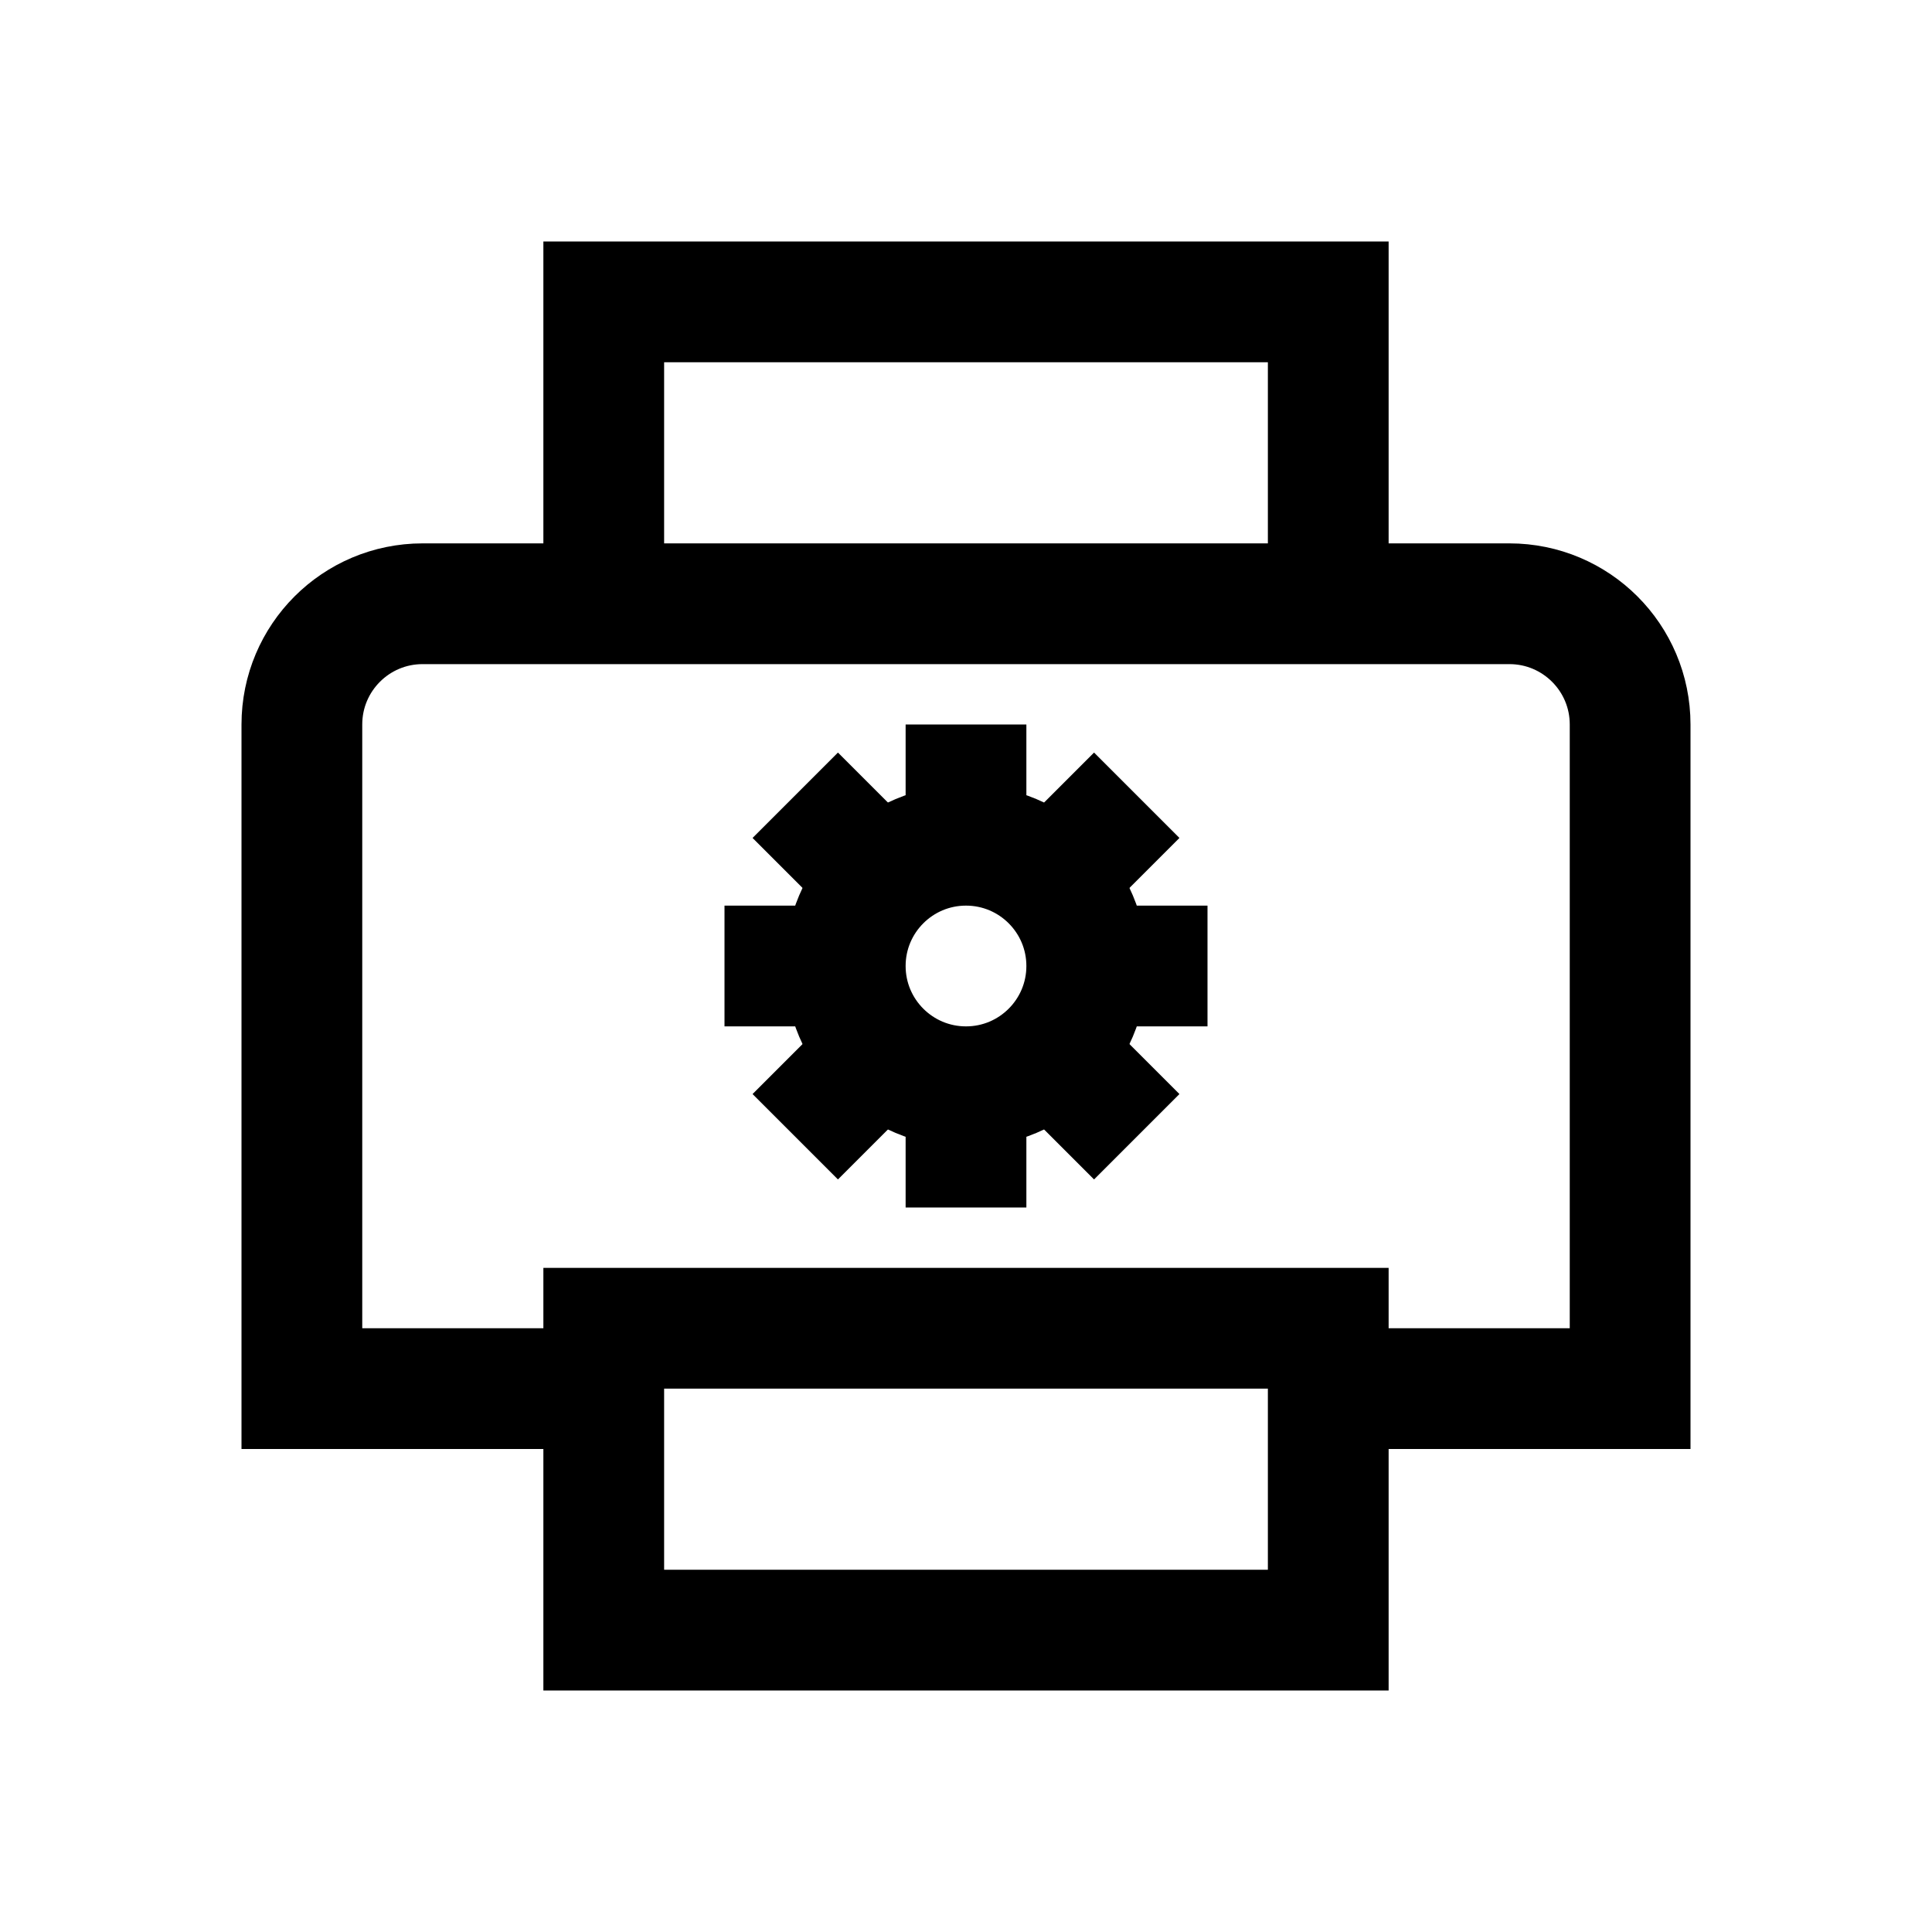 <?xml version="1.0" encoding="iso-8859-1"?>
<!-- Generator: Adobe Illustrator 19.1.1, SVG Export Plug-In . SVG Version: 6.00 Build 0)  -->
<svg version="1.1" id="Layer_1" xmlns="http://www.w3.org/2000/svg" xmlns:xlink="http://www.w3.org/1999/xlink" x="0px" y="0px"
	 viewBox="0 0 32 32" style="enable-background:new 0 0 32 32;" xml:space="preserve">
<path style="fill:none;stroke:#000000;stroke-width:2;stroke-miterlimit:10;" d="M22,23h5V12c0-1.105-0.895-2-2-2H7
	c-1.105,0-2,0.895-2,2v11h5"/>
<polyline style="fill:none;stroke:#000000;stroke-width:2;stroke-miterlimit:10;" points="22,10 22,5 10,5 10,10 "/>
<rect x="10" y="22" style="fill:none;stroke:#000000;stroke-width:2;stroke-miterlimit:10;" width="12" height="5"/>
<circle style="fill:none;stroke:#000000;stroke-width:2;stroke-miterlimit:10;" cx="16" cy="16" r="2"/>
<line style="fill:none;stroke:#000000;stroke-width:2;stroke-miterlimit:10;" x1="16" y1="12" x2="16" y2="14"/>
<line style="fill:none;stroke:#000000;stroke-width:2;stroke-miterlimit:10;" x1="16" y1="20" x2="16" y2="18"/>
<line style="fill:none;stroke:#000000;stroke-width:2;stroke-miterlimit:10;" x1="18.828" y1="13.172" x2="17.414" y2="14.586"/>
<line style="fill:none;stroke:#000000;stroke-width:2;stroke-miterlimit:10;" x1="13.172" y1="18.828" x2="14.586" y2="17.414"/>
<line style="fill:none;stroke:#000000;stroke-width:2;stroke-miterlimit:10;" x1="13.172" y1="13.172" x2="14.586" y2="14.586"/>
<line style="fill:none;stroke:#000000;stroke-width:2;stroke-miterlimit:10;" x1="18.828" y1="18.828" x2="17.414" y2="17.414"/>
<line style="fill:none;stroke:#000000;stroke-width:2;stroke-miterlimit:10;" x1="18" y1="16" x2="20" y2="16"/>
<line style="fill:none;stroke:#000000;stroke-width:2;stroke-miterlimit:10;" x1="14" y1="16" x2="12" y2="16"/>
</svg>
